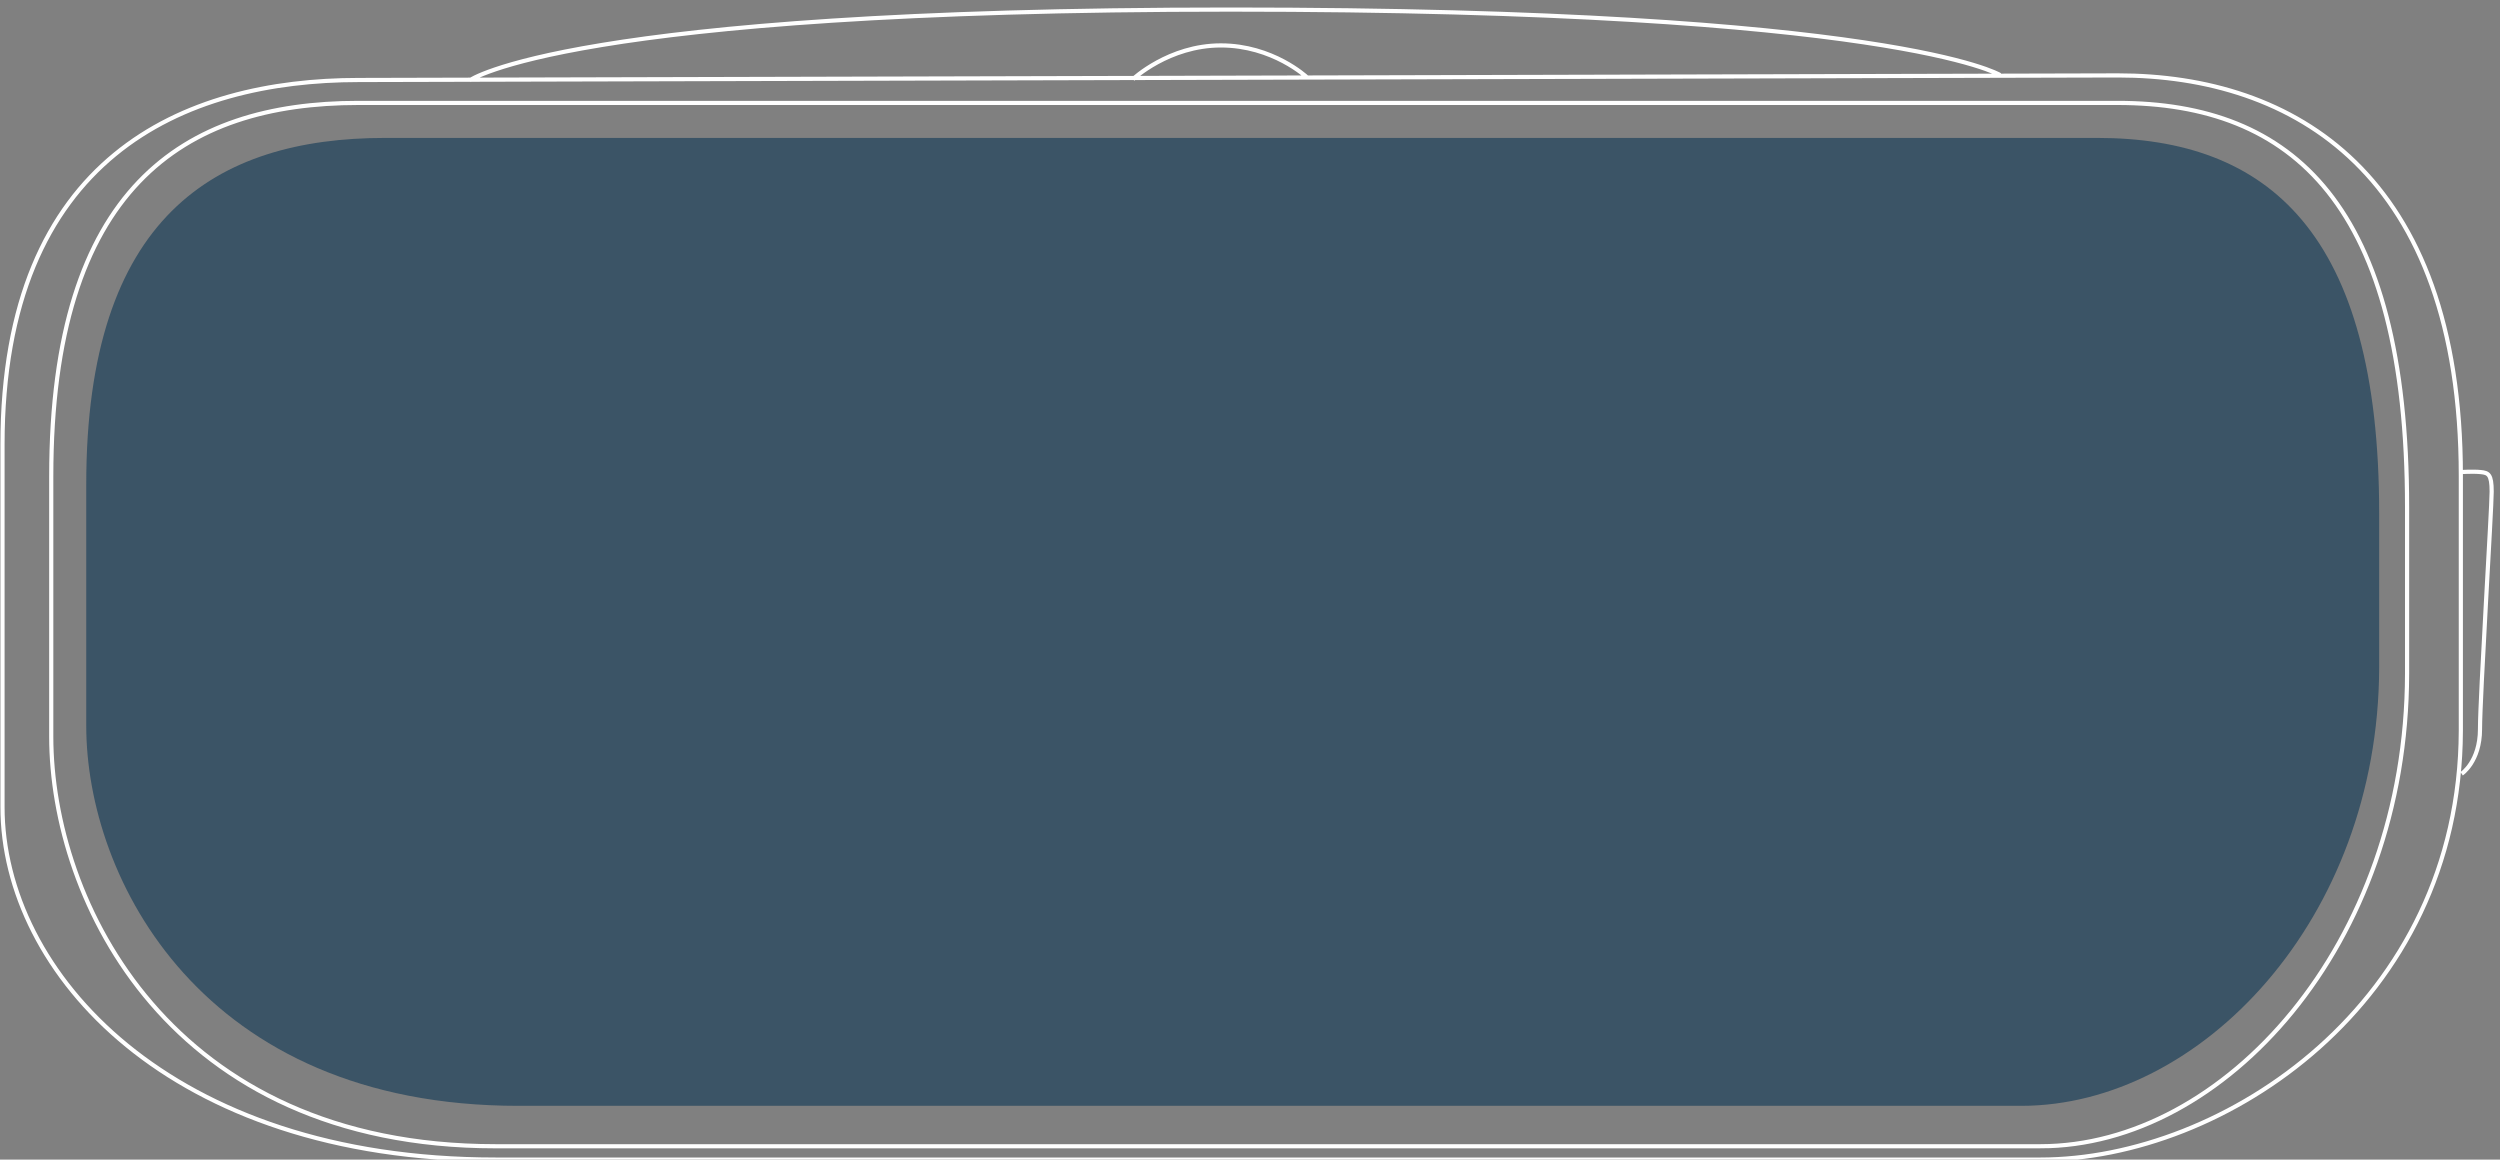 <svg id="Layer_1" xmlns="http://www.w3.org/2000/svg" viewBox="0 0 600 278.3"><rect x="0" y="0" width="600" height="278.3" fill="#808080" stroke="none"/><style>.st0{fill:none;stroke:#fff;stroke-miterlimit:10}.st1{opacity:.58;fill:#093454;enable-background:new}</style><path class="st0" d="M489.7 275.1H118.9c-78.1 0-106.6-58.8-106.6-98.3v-62.5c0-69 31.6-89.6 73.7-89.6h422.2c42.1 0 69.5 24.5 69.5 97v40c-.1 65.1-44 113.4-88 113.4zm0 3.2H118.9C40.8 278.3.6 233.4.6 193.7v-87c0-69 43.4-87.5 85.5-87.5l422.2-1.1c42.1 0 82.3 23.5 82.3 96.1v61.2c-.2 65.4-56.9 102.9-100.9 102.9zM271.9 19s8.6-8.1 21.1-8.1 20.6 7.6 20.6 7.6M480 18S454.2 2.3 295.3 2.3s-182.6 17-182.6 17m477.7 94s3.2-.2 5 0c1.8.2 2.6.5 2.6 4.7s-2.8 49.2-2.8 57c0 7.8-4.4 10.7-4.4 10.7"/><path class="st1" d="M485.1 265.4H124.4c-76 0-103.7-54.6-103.7-91.2v-58c0-64 30.8-83.1 71.8-83.1h410.8c41 0 67.7 22.7 67.7 90.1v37.1c-.2 60.4-42.9 105.1-85.9 105.1z"/></svg>